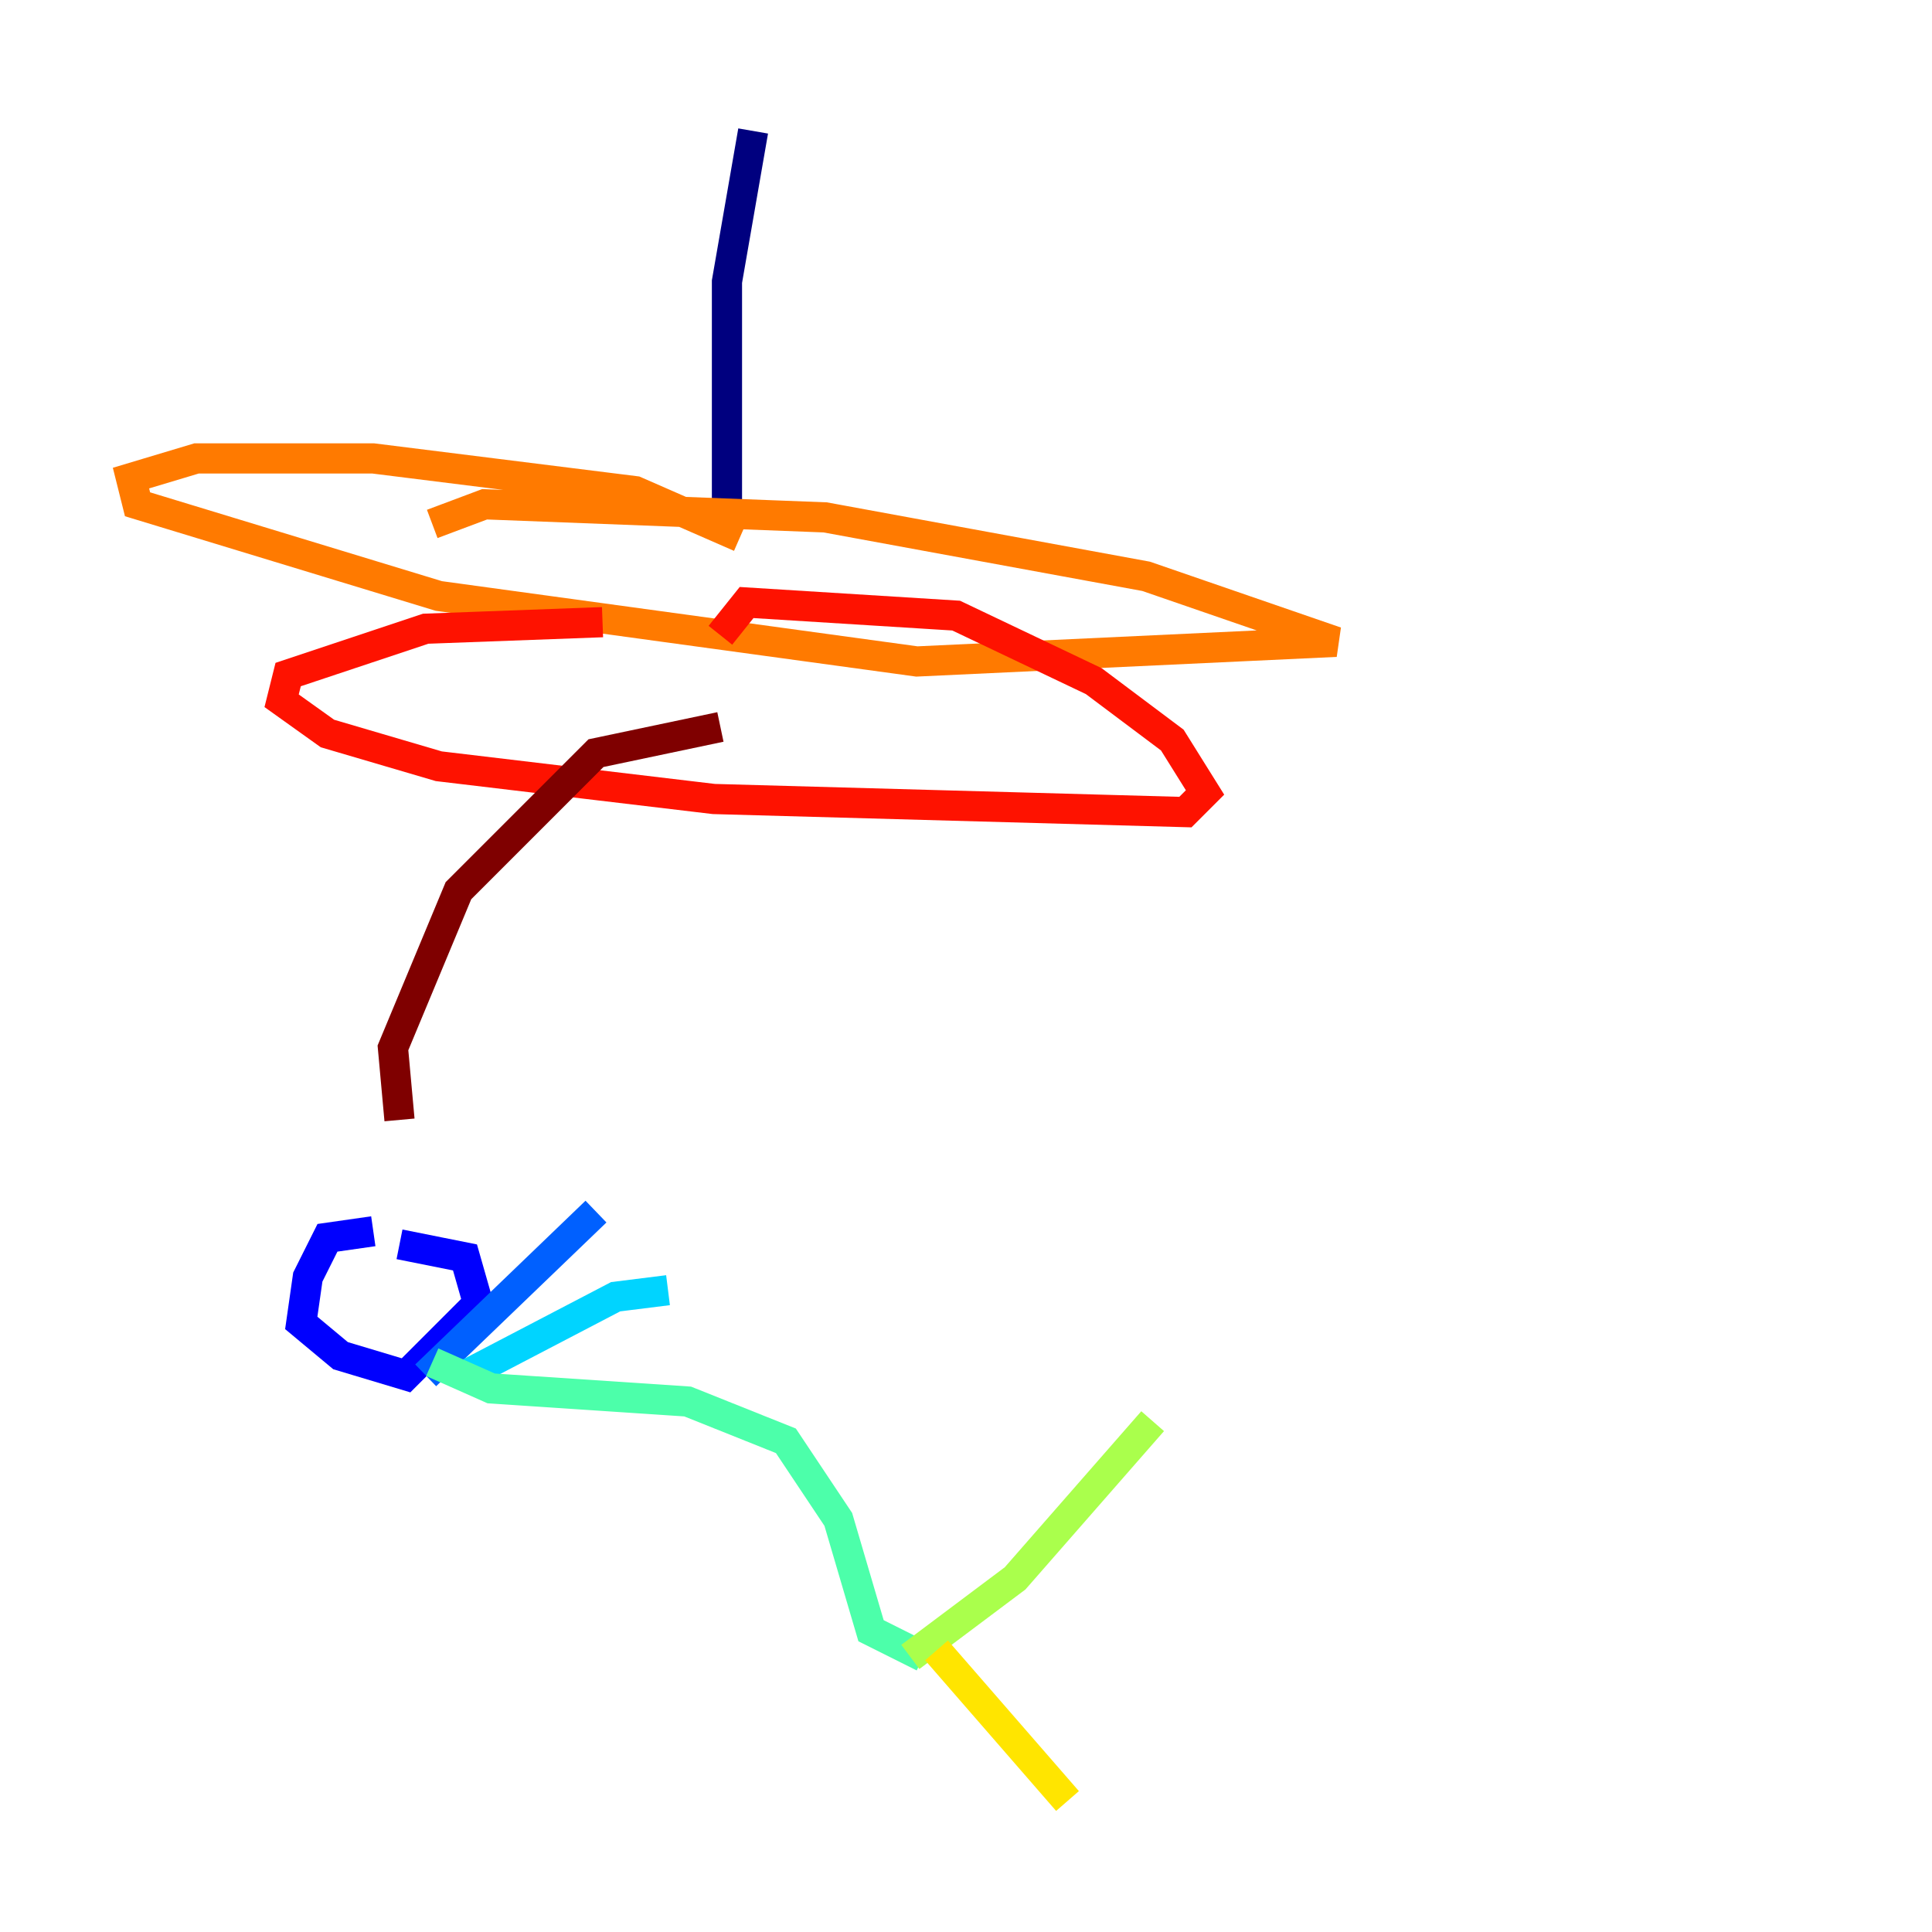 <?xml version="1.0" encoding="utf-8" ?>
<svg baseProfile="tiny" height="128" version="1.2" viewBox="0,0,128,128" width="128" xmlns="http://www.w3.org/2000/svg" xmlns:ev="http://www.w3.org/2001/xml-events" xmlns:xlink="http://www.w3.org/1999/xlink"><defs /><polyline fill="none" points="49.898,8.678 48.163,18.658 48.163,33.844" stroke="#00007f" stroke-width="2" /><polyline fill="none" points="24.732,81.573 21.695,82.007 20.393,84.61 19.959,87.647 22.563,89.817 26.902,91.119 31.675,86.346 30.807,83.308 26.468,82.441" stroke="#0000fe" stroke-width="2" /><polyline fill="none" points="28.203,91.119 39.485,80.271" stroke="#0060ff" stroke-width="2" /><polyline fill="none" points="30.807,91.119 40.786,85.912 44.258,85.478" stroke="#00d4ff" stroke-width="2" /><polyline fill="none" points="28.637,90.251 32.542,91.986 45.559,92.854 52.068,95.458 55.539,100.664 57.709,108.041 61.18,109.776" stroke="#4cffaa" stroke-width="2" /><polyline fill="none" points="60.312,109.776 67.254,104.57 76.366,94.156" stroke="#aaff4c" stroke-width="2" /><polyline fill="none" points="62.047,109.342 70.725,119.322" stroke="#ffe500" stroke-width="2" /><polyline fill="none" points="49.031,35.58 42.088,32.542 24.732,30.373 13.017,30.373 8.678,31.675 9.112,33.41 29.071,39.485 60.746,43.824 88.515,42.522 75.932,38.183 54.671,34.278 32.108,33.41 28.637,34.712" stroke="#ff7a00" stroke-width="2" /><polyline fill="none" points="39.919,41.22 28.203,41.654 19.091,44.691 18.658,46.427 21.695,48.597 29.071,50.766 47.295,52.936 78.536,53.803 79.837,52.502 77.668,49.031 72.461,45.125 63.349,40.786 49.464,39.919 47.729,42.088" stroke="#fe1200" stroke-width="2" /><polyline fill="none" points="47.729,48.163 39.485,49.898 30.373,59.01 26.034,69.424 26.468,74.197" stroke="#7f0000" stroke-width="2" /></svg>